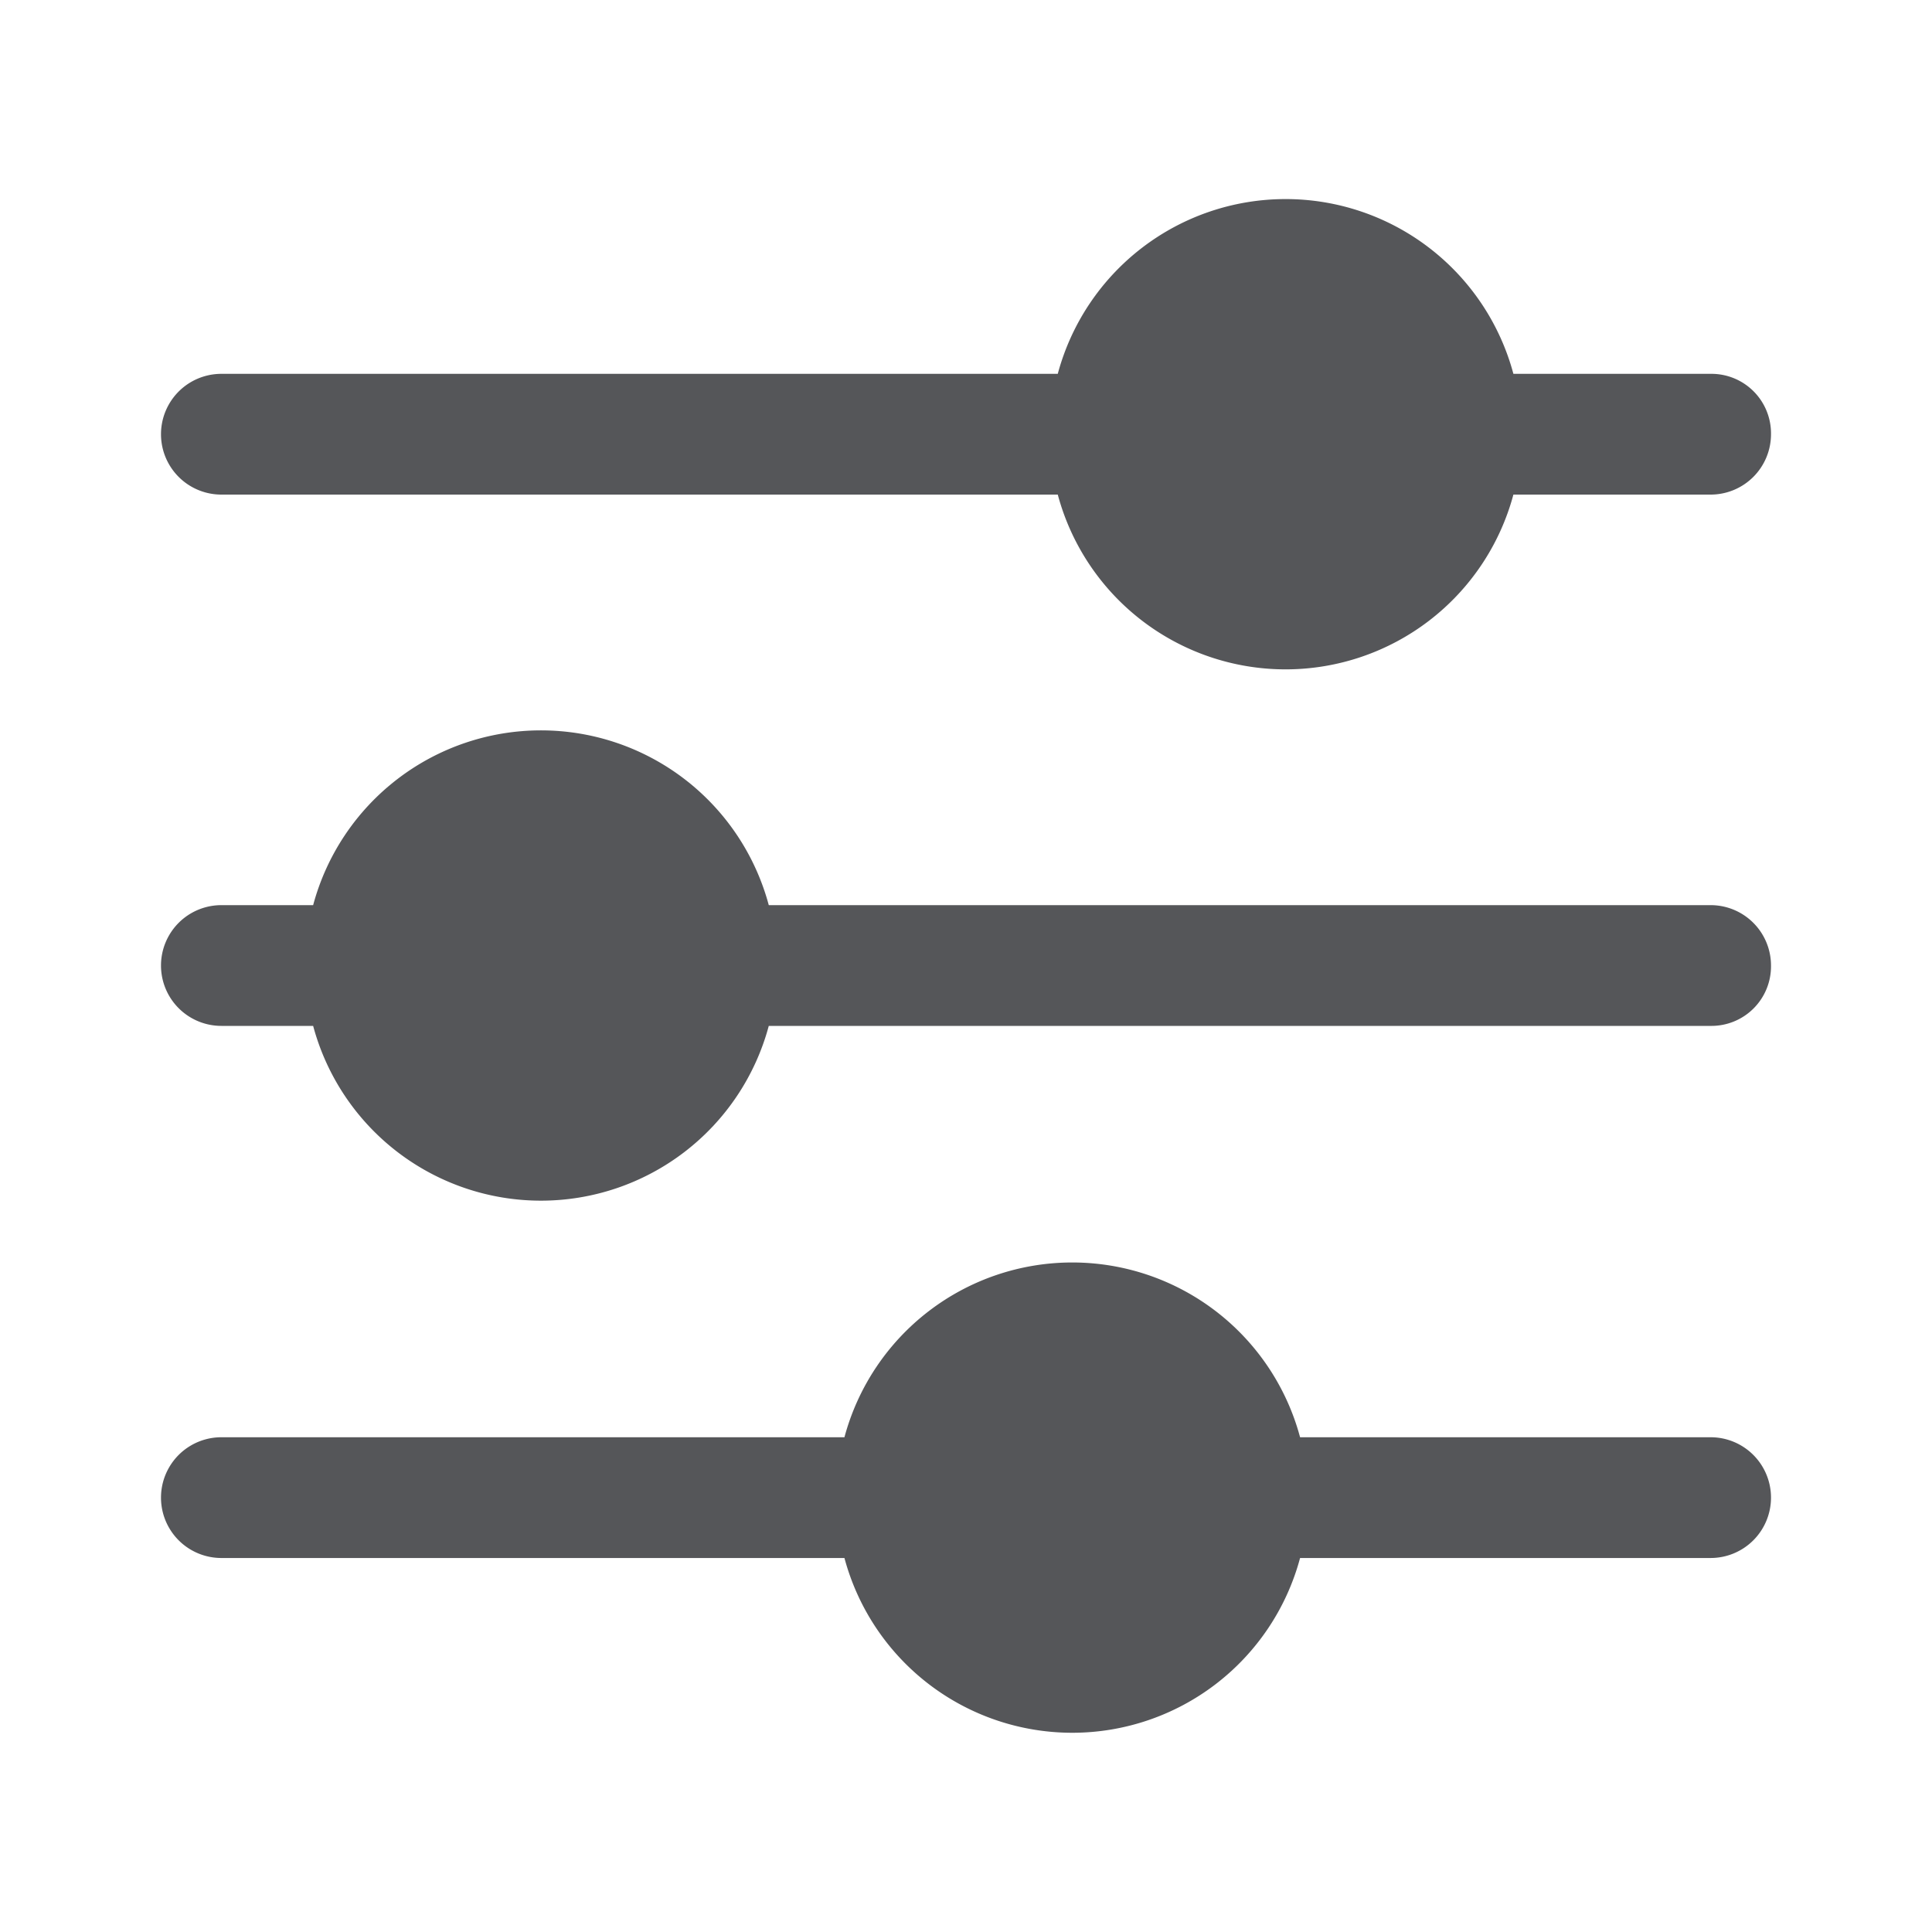 <svg width="24" height="24" fill="none" xmlns="http://www.w3.org/2000/svg"><path d="M22 18.604a.75.75 0 01-.75.75h-5.1a2.93 2.93 0 01-5.66 0H2.75a.75.75 0 110-1.5h7.74a2.93 2.93 0 015.66 0h5.1a.75.75 0 01.75.75zm0-13.21a.75.75 0 01-.75.75H18.8a2.93 2.93 0 01-5.66 0H2.75a.75.75 0 010-1.5h10.39a2.93 2.93 0 015.66 0h2.45a.74.74 0 01.75.75zm0 6.6a.74.74 0 01-.75.75H9.55a2.93 2.93 0 01-5.66 0H2.75a.75.75 0 110-1.5h1.14a2.93 2.93 0 015.66 0h11.7a.75.75 0 01.75.75z" fill="#555659"/></svg>
